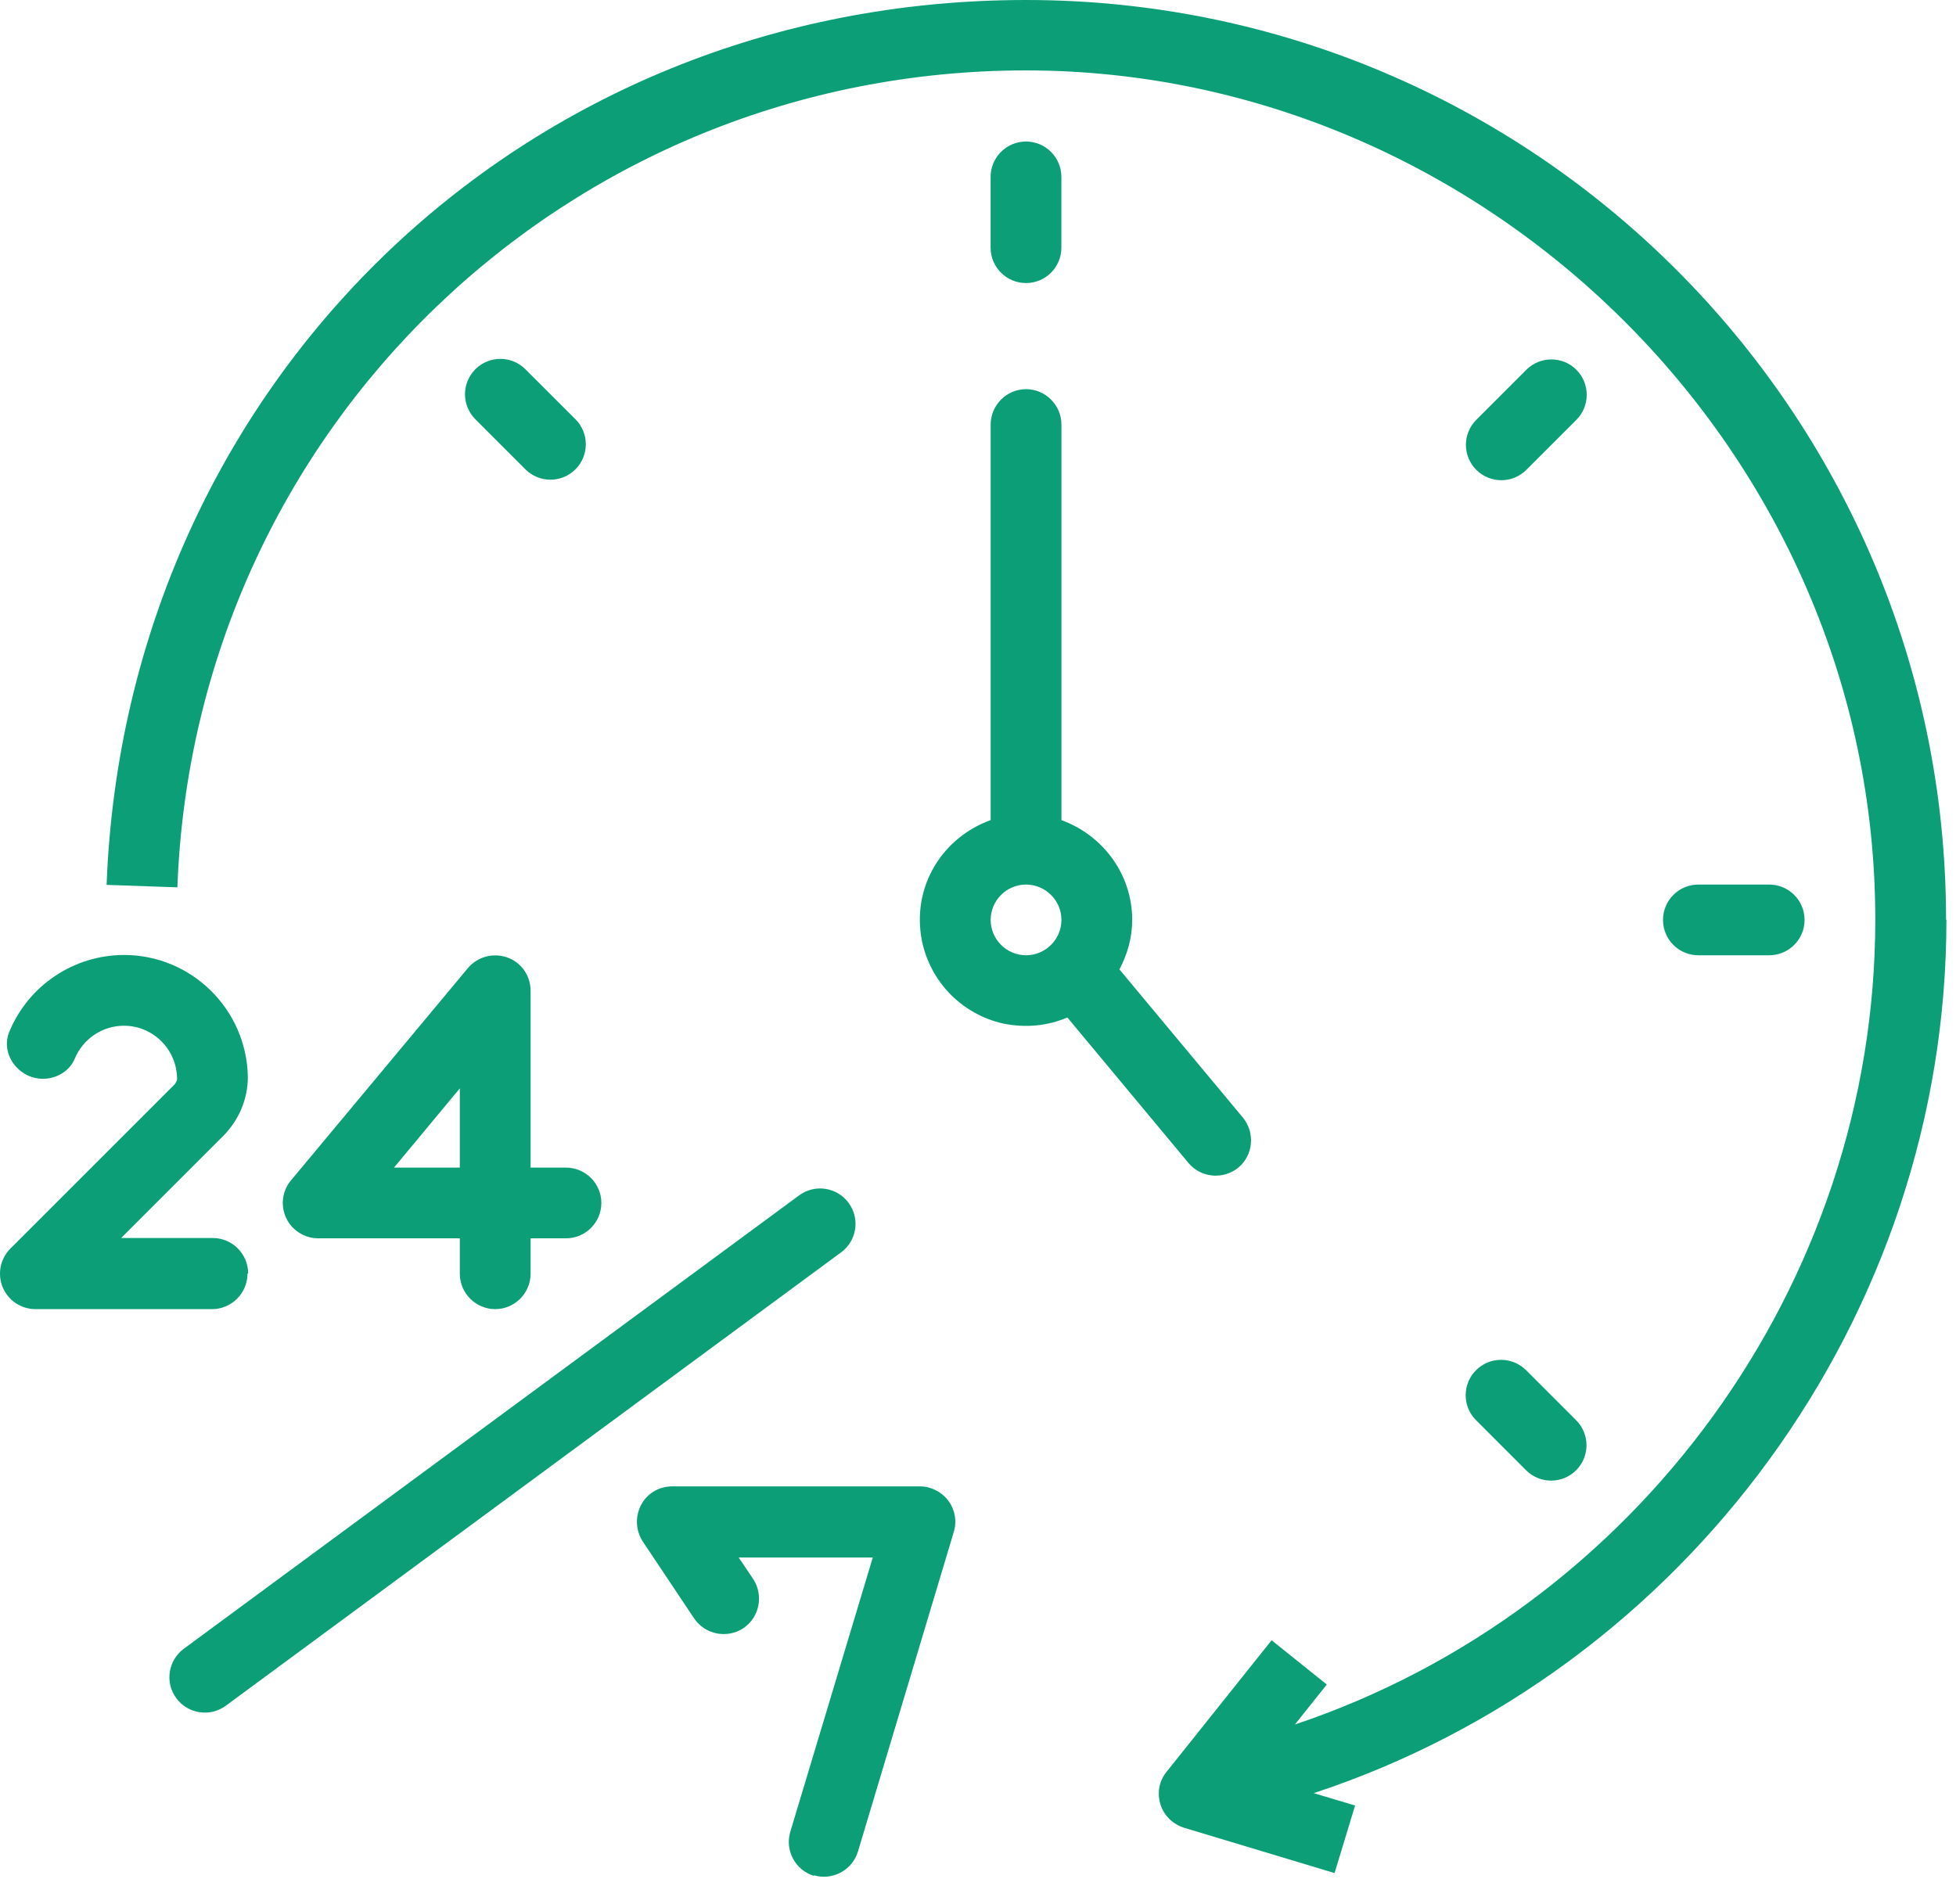 <svg width="38" height="37" viewBox="0 0 38 37" fill="none" xmlns="http://www.w3.org/2000/svg">
<path d="M37.807 17.875C37.807 8.016 29.791 0 19.933 0C10.074 0 2.436 7.556 2.071 17.194L3.446 17.242C3.776 8.339 11.023 1.368 19.933 1.368C28.843 1.368 36.432 8.773 36.432 17.868C36.432 24.97 31.778 31.288 25.157 33.509L25.776 32.732L24.704 31.872L22.662 34.43C22.517 34.609 22.476 34.843 22.545 35.062C22.614 35.282 22.786 35.447 23.006 35.516L25.927 36.396L26.326 35.083L25.522 34.843C32.741 32.464 37.814 25.589 37.814 17.868L37.807 17.875Z" fill="#0C9F77"/>
<path d="M20.62 3.438C20.62 3.058 20.312 2.75 19.933 2.75C19.553 2.75 19.245 3.058 19.245 3.438V4.812C19.245 5.192 19.553 5.5 19.933 5.5C20.312 5.5 20.62 5.192 20.62 4.812V3.438Z" fill="#0C9F77"/>
<path d="M34.37 17.188H32.995C32.615 17.188 32.308 17.495 32.308 17.875C32.308 18.255 32.615 18.562 32.995 18.562H34.37C34.75 18.562 35.058 18.255 35.058 17.875C35.058 17.495 34.75 17.188 34.37 17.188Z" fill="#0C9F77"/>
<path d="M29.653 7.185L28.68 8.158C28.412 8.426 28.412 8.861 28.68 9.13C28.949 9.398 29.384 9.398 29.653 9.13L30.625 8.158C30.893 7.889 30.893 7.454 30.625 7.185C30.357 6.917 29.921 6.917 29.653 7.185Z" fill="#0C9F77"/>
<path d="M29.648 26.624C29.379 26.356 28.944 26.356 28.676 26.624C28.407 26.893 28.407 27.328 28.676 27.596L29.648 28.569C29.916 28.837 30.352 28.837 30.62 28.569C30.889 28.3 30.889 27.865 30.62 27.596L29.648 26.624Z" fill="#0C9F77"/>
<path d="M10.207 7.175C9.939 6.906 9.504 6.906 9.235 7.175C8.967 7.443 8.967 7.878 9.235 8.147L10.207 9.119C10.476 9.388 10.911 9.388 11.18 9.119C11.448 8.851 11.448 8.415 11.18 8.147L10.207 7.175Z" fill="#0C9F77"/>
<path d="M20.738 19.773L23.089 22.598C23.329 22.887 23.762 22.928 24.058 22.688C24.347 22.447 24.388 22.014 24.148 21.718L21.748 18.837C21.899 18.549 21.996 18.226 21.996 17.875C21.996 16.981 21.418 16.225 20.621 15.936V8.25C20.621 7.872 20.311 7.562 19.933 7.562C19.555 7.562 19.246 7.872 19.246 8.25V15.936C18.324 16.266 17.699 17.215 17.912 18.288C17.993 18.678 18.186 19.037 18.466 19.322C18.747 19.606 19.103 19.803 19.493 19.889C19.933 19.979 20.359 19.931 20.731 19.773H20.738ZM19.246 17.875C19.246 17.497 19.555 17.188 19.933 17.188C20.311 17.188 20.621 17.497 20.621 17.875C20.621 18.253 20.311 18.562 19.933 18.562C19.555 18.562 19.246 18.253 19.246 17.875ZM5.558 23.664C5.668 23.904 5.915 24.062 6.183 24.062H8.933V24.75C8.933 25.128 9.243 25.438 9.621 25.438C9.999 25.438 10.308 25.128 10.308 24.75V24.062H10.996C11.374 24.062 11.683 23.753 11.683 23.375C11.683 22.997 11.374 22.688 10.996 22.688H10.308V19.25C10.308 18.961 10.129 18.7 9.854 18.604C9.579 18.508 9.277 18.59 9.091 18.81L5.654 22.935C5.57 23.035 5.517 23.156 5.5 23.285C5.483 23.414 5.503 23.546 5.558 23.664ZM8.933 21.148V22.688H7.654L8.933 21.148ZM15.808 36.438C16.172 36.547 16.558 36.341 16.668 35.977L18.531 29.762C18.593 29.556 18.551 29.329 18.421 29.157C18.29 28.985 18.084 28.882 17.871 28.882H13.058C12.804 28.882 12.57 29.019 12.453 29.246C12.336 29.473 12.35 29.741 12.488 29.954L13.484 31.446C13.697 31.762 14.124 31.845 14.44 31.639C14.756 31.426 14.839 30.999 14.633 30.683L14.351 30.264H16.956L15.354 35.592C15.244 35.956 15.451 36.341 15.815 36.451L15.808 36.438Z" fill="#0C9F77"/>
<path d="M15.525 23.227L3.571 32.037C3.265 32.263 3.2 32.693 3.425 32.998C3.651 33.304 4.081 33.369 4.387 33.144L16.341 24.334C16.647 24.109 16.712 23.678 16.486 23.373C16.261 23.067 15.831 23.002 15.525 23.227Z" fill="#0C9F77"/>
<path d="M4.808 24.75C4.808 25.128 4.498 25.438 4.12 25.438H0.683C0.547 25.436 0.415 25.395 0.302 25.319C0.19 25.243 0.103 25.135 0.051 25.01C-5.29489e-05 24.884 -0.013 24.746 0.013 24.613C0.04 24.48 0.106 24.358 0.201 24.262L3.398 21.065C3.398 21.065 3.44 21.003 3.44 20.969C3.44 20.398 2.979 19.931 2.408 19.931C1.982 19.931 1.611 20.192 1.453 20.57C1.35 20.817 1.095 20.962 0.834 20.962C0.36 20.962 0.002 20.481 0.181 20.047C0.364 19.607 0.672 19.23 1.069 18.965C1.465 18.699 1.931 18.557 2.408 18.556C3.721 18.556 4.794 19.614 4.815 20.927C4.815 21.354 4.643 21.759 4.347 22.062L2.353 24.056H4.134C4.512 24.056 4.821 24.365 4.821 24.743L4.808 24.75Z" fill="#0C9F77"/>
</svg>
